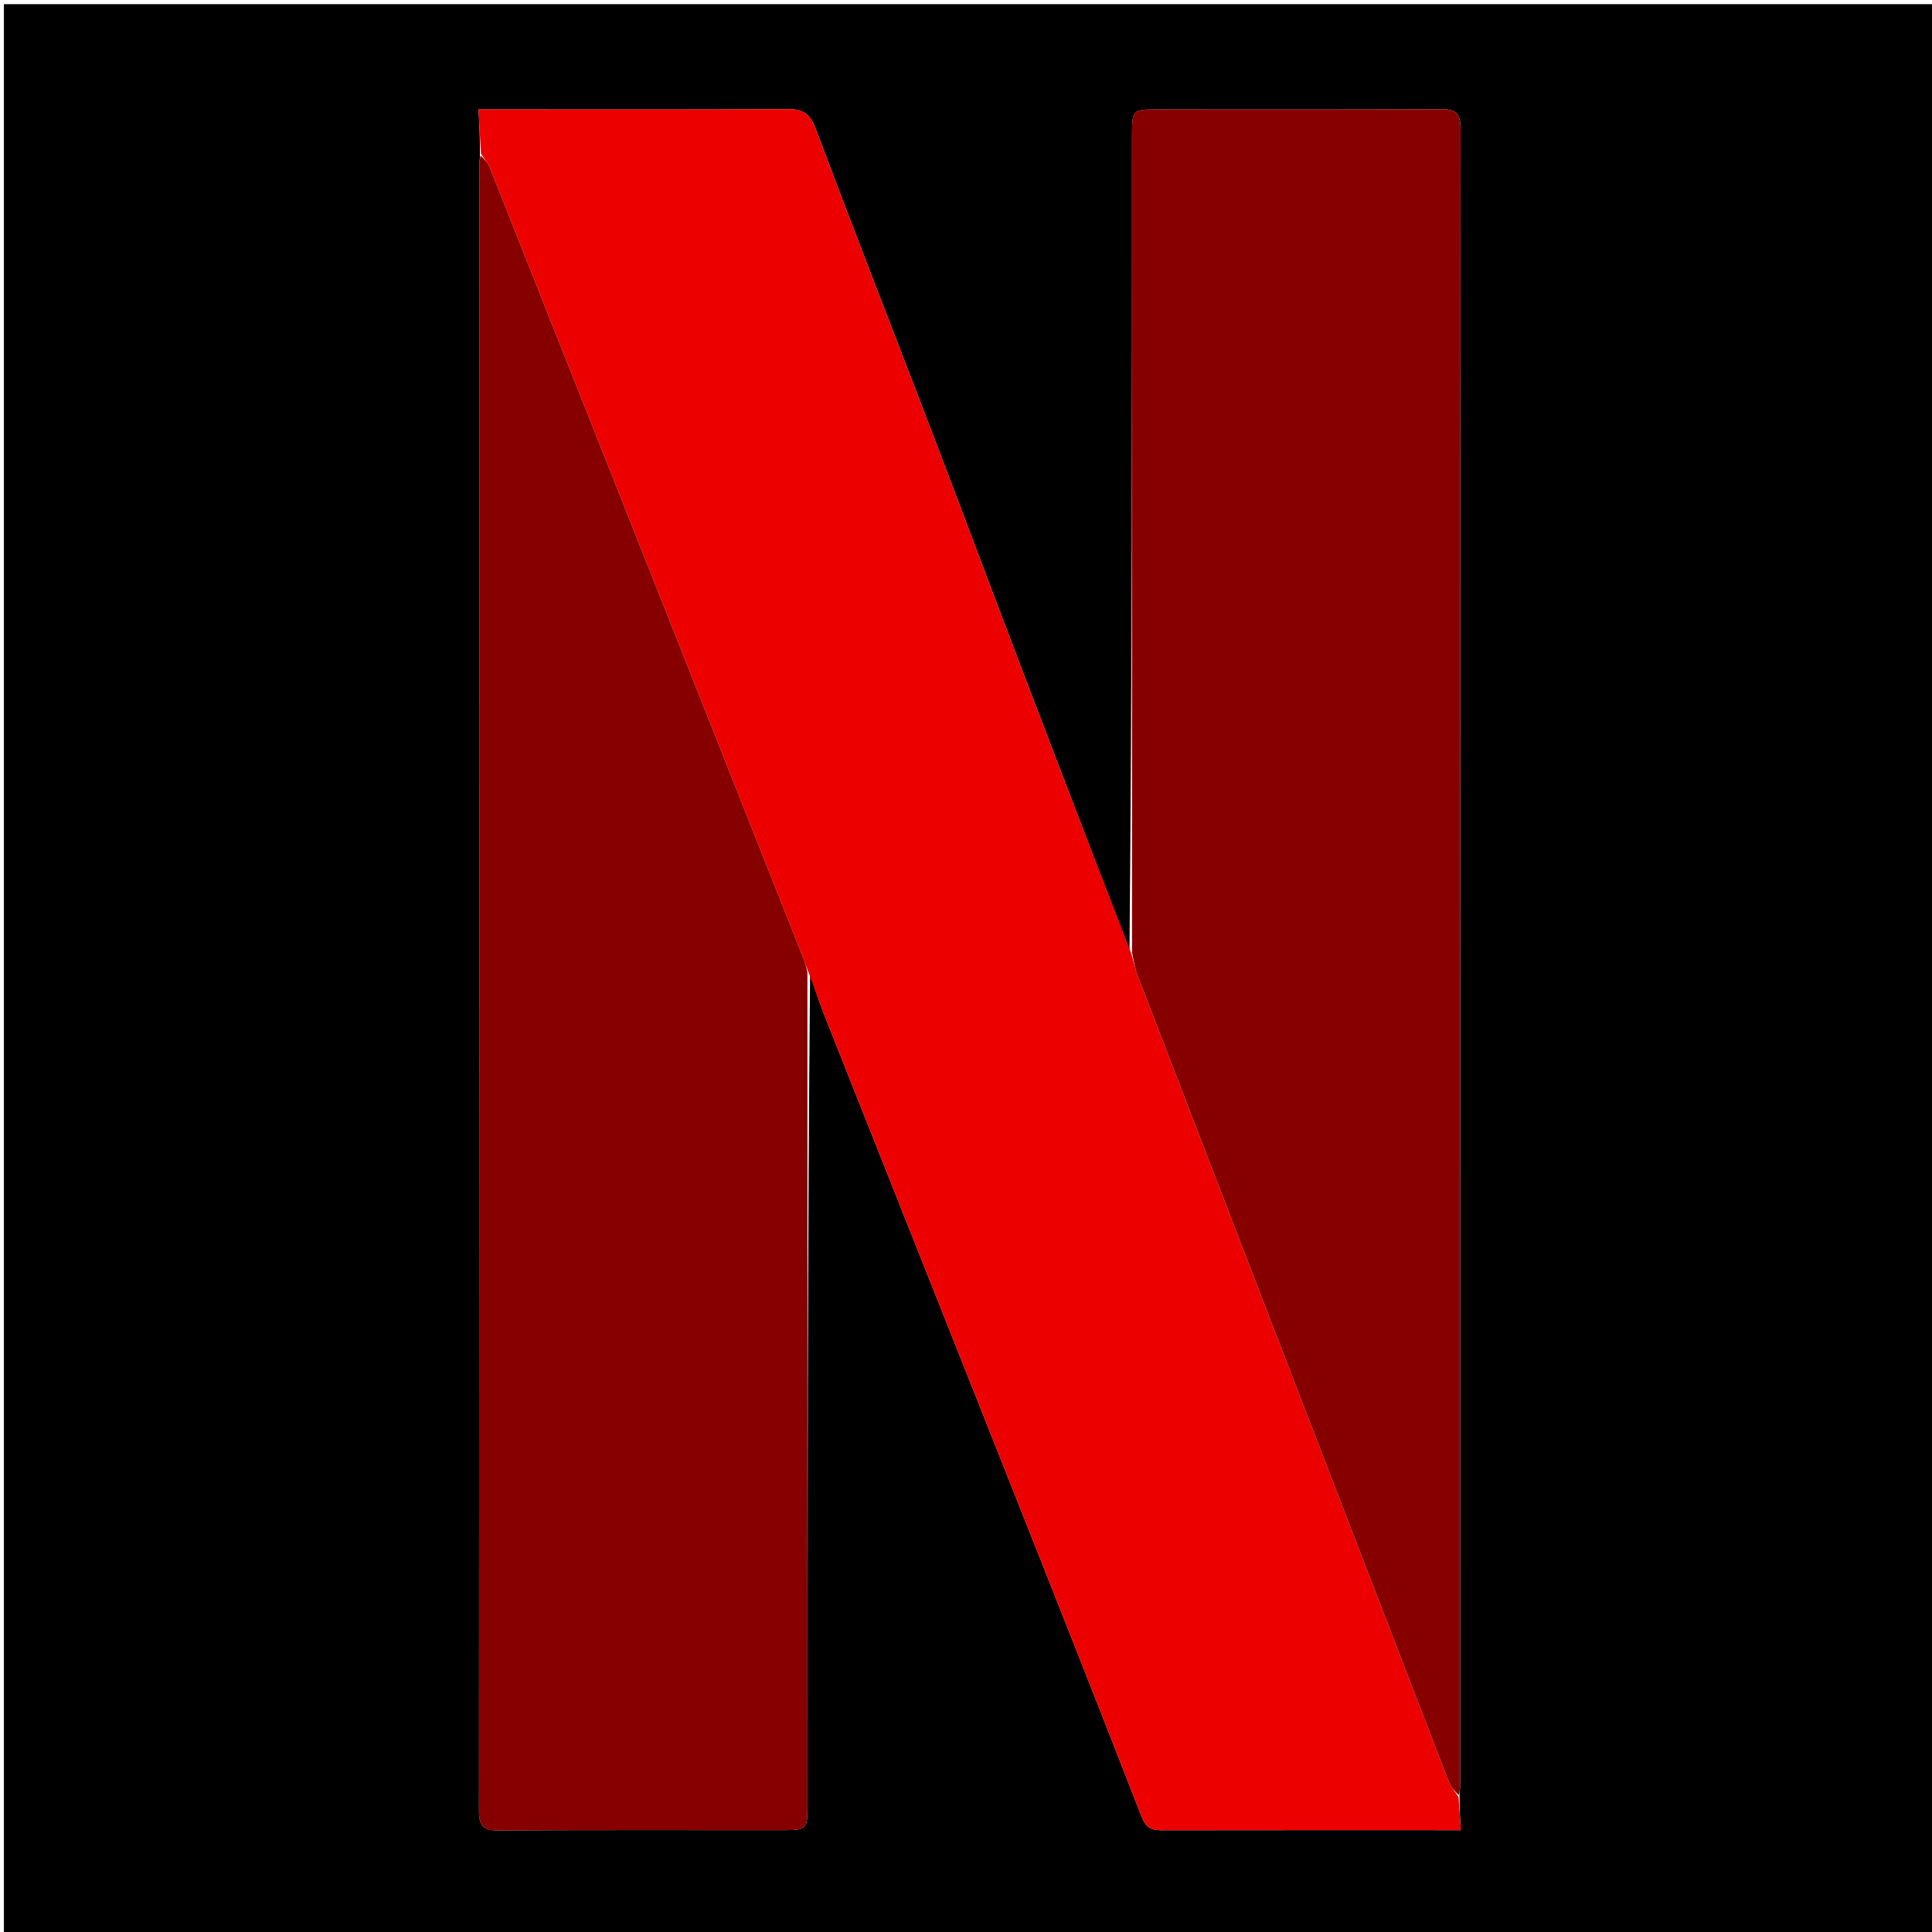 <svg version="1.1" id="Layer_1" xmlns="http://www.w3.org/2000/svg" xmlns:xlink="http://www.w3.org/1999/xlink" x="0px" y="0px"
	 width="100%" viewBox="0 0 512 512" enable-background="new 0 0 512 512" xml:space="preserve">
<path fill="#000000" opacity="1" stroke="none" 
	d="
M304,513 
	C202.691,513 101.883,513 1.037,513 
	C1.037,342.4 1.037,171.799 1.037,1.099 
	C171.559,1.099 342.118,1.099 512.838,1.099 
	C512.838,171.667 512.838,342.333 512.838,513 
	C443.466,513 373.983,513 304,513 
M386.816,475.31 
	C386.868,474.48 386.967,473.649 386.967,472.819 
	C386.978,326.544 386.967,180.27 387.061,33.996 
	C387.063,29.999 385.753,28.912 381.904,28.933 
	C356.915,29.069 331.925,28.998 306.935,29.002 
	C300.012,29.003 300.003,29.013 300.003,36.136 
	C300,108.107 300.001,180.078 299.327,251.736 
	C289.804,226.918 280.246,202.113 270.77,177.277 
	C262.898,156.645 255.18,135.954 247.288,115.33 
	C236.943,88.292 226.381,61.336 216.217,34.23 
	C214.725,30.252 212.961,28.884 208.785,28.912 
	C183.131,29.085 157.474,28.999 131.818,28.999 
	C130.363,28.999 128.907,28.999 126.812,28.999 
	C127.047,33.245 127.255,37.003 127.183,41.694 
	C127.131,42.524 127.033,43.355 127.033,44.186 
	C127.022,189.446 127.032,334.707 126.943,479.967 
	C126.94,483.902 128.148,485.094 132.058,485.071 
	C157.045,484.926 182.033,485.001 207.02,484.998 
	C213.989,484.997 213.998,484.987 213.998,477.912 
	C214.001,404.616 214.001,331.319 214.683,258.319 
	C215.919,261.843 217.035,265.415 218.411,268.884 
	C231.188,301.12 244.028,333.331 256.815,365.562 
	C272.119,404.138 287.479,442.692 302.518,481.37 
	C303.842,484.774 305.497,485.03 308.299,485.025 
	C333.098,484.984 357.896,485.001 382.695,485.001 
	C383.986,485.001 385.277,485.001 387.139,485.001 
	C386.915,481.752 386.725,478.998 386.816,475.31 
z"/>
<path fill="#EC0000" opacity="1" stroke="none" 
	d="
M127.463,40.761 
	C127.255,37.003 127.047,33.245 126.812,28.999 
	C128.907,28.999 130.363,28.999 131.818,28.999 
	C157.474,28.999 183.131,29.085 208.785,28.912 
	C212.961,28.884 214.725,30.252 216.217,34.23 
	C226.381,61.336 236.943,88.292 247.288,115.33 
	C255.18,135.954 262.898,156.645 270.77,177.277 
	C280.246,202.113 289.804,226.918 299.657,252.288 
	C300.479,254.759 300.785,256.751 301.493,258.588 
	C328.946,329.809 356.431,401.017 383.96,472.209 
	C384.524,473.667 385.664,474.903 386.535,476.243 
	C386.725,478.998 386.915,481.752 387.139,485.001 
	C385.277,485.001 383.986,485.001 382.695,485.001 
	C357.896,485.001 333.098,484.984 308.299,485.025 
	C305.497,485.03 303.842,484.774 302.518,481.37 
	C287.479,442.692 272.119,404.138 256.815,365.562 
	C244.028,333.331 231.188,301.12 218.411,268.884 
	C217.035,265.415 215.919,261.843 214.315,257.791 
	C213.667,256.311 213.459,255.33 213.095,254.411 
	C185.354,184.407 157.605,114.407 129.815,44.423 
	C129.289,43.099 128.258,41.977 127.463,40.761 
z"/>
<path fill="#860000" opacity="1" stroke="none" 
	d="
M386.675,475.777 
	C385.664,474.903 384.524,473.667 383.96,472.209 
	C356.431,401.017 328.946,329.809 301.493,258.588 
	C300.785,256.751 300.479,254.759 299.994,252.444 
	C300.001,180.078 300,108.107 300.003,36.136 
	C300.003,29.013 300.012,29.003 306.935,29.002 
	C331.925,28.998 356.915,29.069 381.904,28.933 
	C385.753,28.912 387.063,29.999 387.061,33.996 
	C386.967,180.27 386.978,326.544 386.967,472.819 
	C386.967,473.649 386.868,474.48 386.675,475.777 
z"/>
<path fill="#860000" opacity="1" stroke="none" 
	d="
M127.323,41.227 
	C128.258,41.977 129.289,43.099 129.815,44.423 
	C157.605,114.407 185.354,184.407 213.095,254.411 
	C213.459,255.33 213.667,256.311 213.974,257.643 
	C214.001,331.319 214.001,404.616 213.998,477.912 
	C213.998,484.987 213.989,484.997 207.02,484.998 
	C182.033,485.001 157.045,484.926 132.058,485.071 
	C128.148,485.094 126.94,483.902 126.943,479.967 
	C127.032,334.707 127.022,189.446 127.033,44.186 
	C127.033,43.355 127.131,42.524 127.323,41.227 
z"/>
</svg>